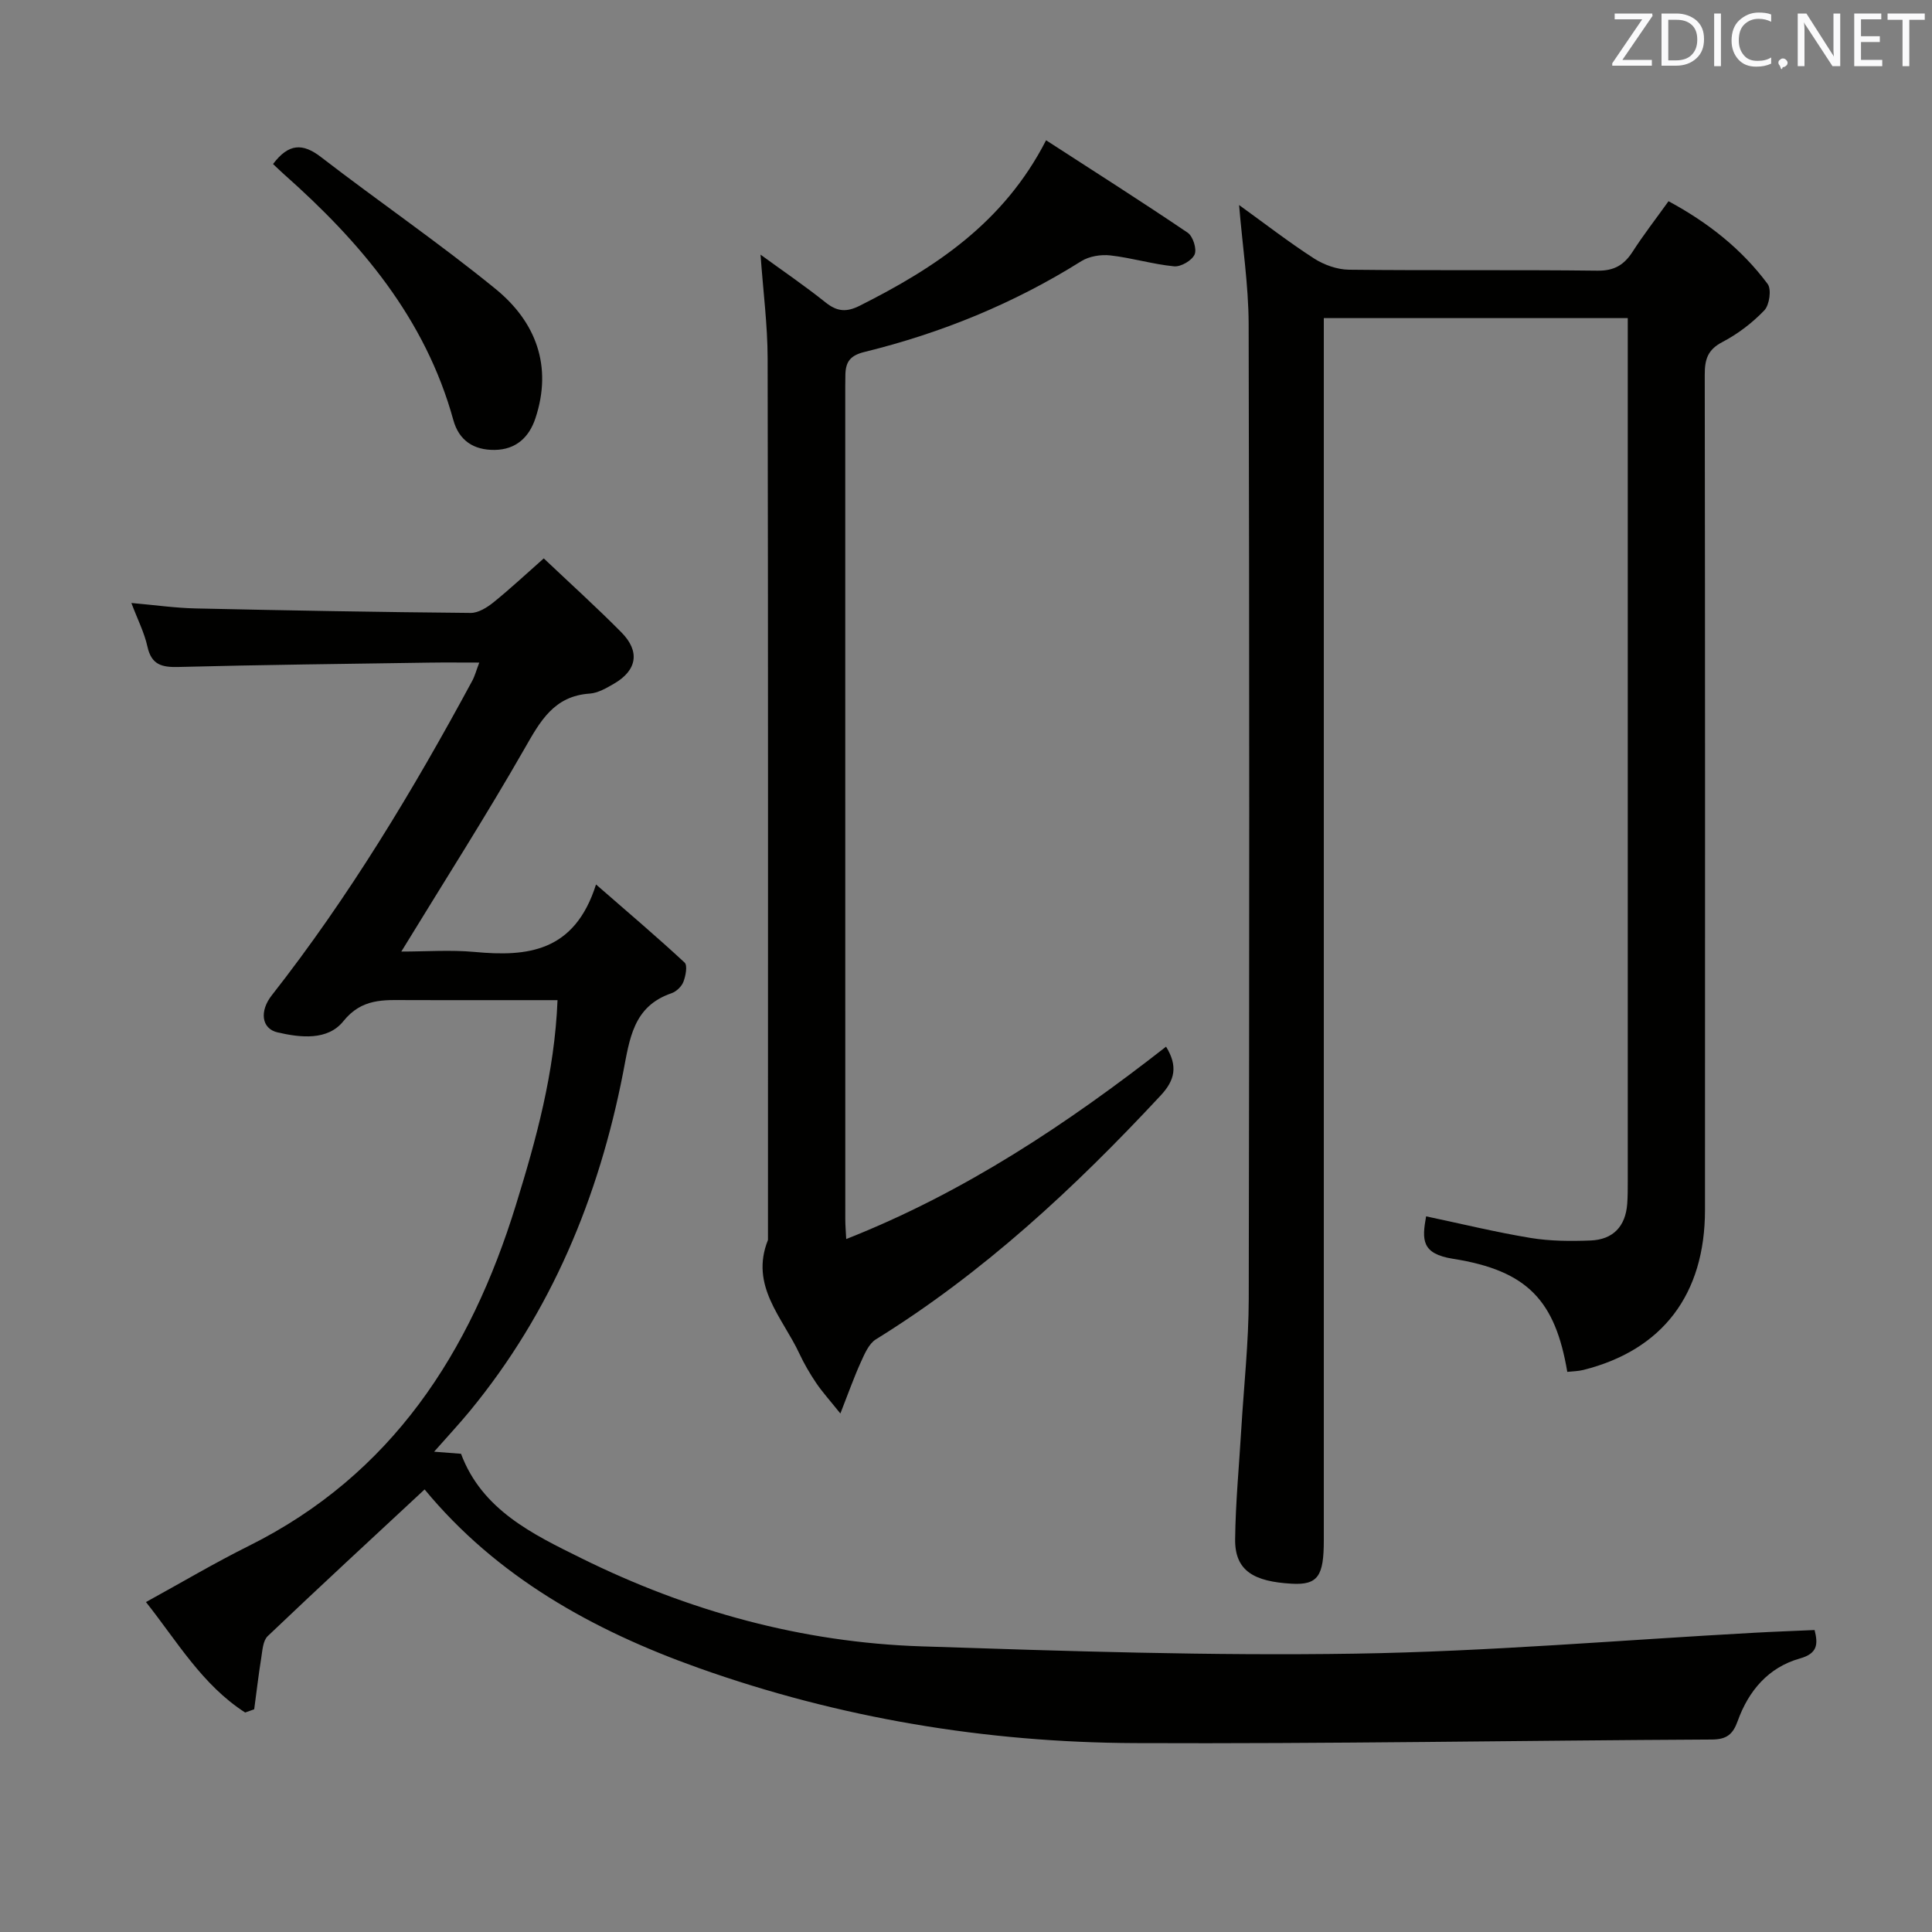<svg enable-background="new 0 0 400 400" viewBox="0 0 400 400" xmlns="http://www.w3.org/2000/svg"><rect x="0" y="0" width="400" height="400" fill="#808080" stroke="none"/><path d="m50.76 354.56c-8.91-5.72-14.15-14.83-20.54-22.87 7.33-4.02 14.18-8.09 21.3-11.63 29.64-14.77 45.86-40.03 55.28-70.54 4.2-13.6 8.02-27.35 8.63-42.45-2.83 0-5.43 0-8.03 0-7.67 0-15.33.02-23-.01-4.92-.02-9.47-.42-13.32 4.38-3.24 4.03-8.86 3.41-13.63 2.3-3.35-.78-3.73-4.43-1.19-7.66 15.96-20.35 29.25-42.41 41.51-65.12.53-.97.81-2.08 1.46-3.78-3.83 0-7.1-.04-10.36.01-17.31.26-34.62.45-51.93.9-3.46.09-5.59-.46-6.42-4.23-.63-2.87-2.02-5.57-3.32-9.02 4.87.43 9.09 1.04 13.32 1.13 18.97.42 37.95.76 56.93.93 1.58.01 3.39-1.12 4.72-2.19 3.48-2.81 6.76-5.88 10.41-9.1 5.5 5.21 10.94 10.12 16.08 15.32 3.9 3.94 3.23 7.85-1.52 10.61-1.57.91-3.32 1.94-5.04 2.06-7.41.5-10.24 5.69-13.49 11.38-8 13.99-16.69 27.58-25.52 42.03 5.13 0 10.19-.38 15.17.08 10.94 1.02 20.7.04 25.14-13.97 6.84 5.96 12.71 10.94 18.34 16.17.64.6.22 2.76-.25 3.99-.38.98-1.47 2.02-2.47 2.36-7.97 2.73-8.66 9.49-10.01 16.43-5.04 25.82-14.87 49.57-31.74 70.08-2.19 2.66-4.55 5.18-7.39 8.41 2.32.18 3.88.3 5.57.43 4.35 11.65 14.91 16.68 24.88 21.61 22.11 10.95 45.68 17.45 70.43 18.26 29.94.99 59.91 1.98 89.85 1.51 27.57-.44 55.11-2.82 82.67-4.33 4.11-.23 8.22-.37 12.41-.56.73 2.9.66 4.85-3.04 5.89-6.54 1.84-10.64 6.71-12.88 12.95-.99 2.76-2.28 3.81-5.33 3.83-39.81.2-79.61.91-119.42.74-30.93-.13-61.22-5.17-90.43-15.57-21.89-7.8-41.78-18.89-56.68-36.95-10.92 10.16-21.79 20.18-32.49 30.38-.98.94-1.08 2.93-1.33 4.48-.57 3.54-.98 7.1-1.46 10.66-.63.22-1.25.44-1.87.67z" fill="#010100"/><path d="m256.54 42.45c5.24 3.78 10.21 7.63 15.48 11.04 2.08 1.34 4.81 2.32 7.25 2.35 17.16.2 34.32-.01 51.48.2 3.5.04 5.51-1.21 7.28-3.95 2.24-3.48 4.79-6.76 7.42-10.43 8.14 4.39 15.12 9.87 20.52 17.13.83 1.11.38 4.35-.68 5.46-2.49 2.6-5.5 4.9-8.7 6.57-3.05 1.59-3.65 3.62-3.64 6.76.08 57.65.07 115.3.05 172.95-.01 17.47-8.8 28.99-25.17 33.1-1.08.27-2.23.28-3.34.4-2.49-14.67-8.14-20.96-23.65-23.41-6.57-1.04-6.45-3.93-5.58-8.79 7.2 1.52 14.36 3.27 21.61 4.47 4.07.67 8.3.69 12.44.53 4.65-.18 7.25-2.91 7.59-7.61.11-1.49.11-3 .11-4.5.01-57.98 0-115.97 0-173.95 0-1.49 0-2.97 0-4.91-21.03 0-41.72 0-62.93 0v6.61 246.43c0 7.34-1.17 9.3-6.64 8.99-7.72-.44-11.8-2.58-11.72-9.22.09-7.63.83-15.25 1.28-22.88.54-8.95 1.52-17.9 1.54-26.85.13-67.31.14-134.63-.02-201.94-.04-8.04-1.28-16.08-1.98-24.55z" fill="#010100"/><path d="m175.2 256.53c24.49-9.65 45.82-23.89 66.22-39.83 2.48 4.03 1.84 6.94-1.11 10.1-17.75 19.07-36.69 36.71-58.97 50.5-1.46.91-2.34 3.01-3.12 4.73-1.4 3.08-2.53 6.29-4.23 10.62-2.26-2.82-3.77-4.48-5.01-6.32-1.3-1.93-2.49-3.96-3.47-6.06-3.48-7.48-10.32-14.05-6.51-23.55 0-60.83.05-121.65-.07-182.48-.01-6.93-.92-13.86-1.47-21.52 4.61 3.36 9.17 6.46 13.47 9.9 2.41 1.92 4.33 2.06 7.12.65 15.54-7.83 29.75-17.11 38.53-34.23 10.01 6.48 19.76 12.67 29.32 19.14 1.09.74 1.93 3.39 1.43 4.51-.56 1.25-2.85 2.59-4.25 2.45-4.43-.43-8.77-1.76-13.2-2.26-1.96-.22-4.38.17-6.02 1.2-13.93 8.74-28.94 14.87-44.85 18.78-2.95.72-3.9 2.01-3.98 4.63-.02.83-.03 1.67-.03 2.5 0 57.49 0 114.99.01 172.48 0 1.17.1 2.32.19 4.06z" fill="#010100"/><path d="m56.53 33.96c3.22-4.27 6.12-4.38 9.93-1.44 11.96 9.22 24.45 17.77 36.15 27.31 8.33 6.79 11.83 15.97 8.24 26.78-1.3 3.91-4.01 6.49-8.45 6.54-4.35.05-7.38-1.96-8.54-6.18-5.81-21.07-19.22-36.86-35.12-50.94-.72-.64-1.4-1.32-2.21-2.07z" fill="#010100"/><g fill="#fafafb"><path d="m342.2 3.2-6.3 9.2h6.1v1.2h-8.2v-.5l6.2-9.1h-5.7v-1.2h7.8v.4z"/><path d="m344 13.7v-10.9h3.1c1.6 0 3 .5 4.1 1.4 1.1 1 1.6 2.2 1.6 3.9s-.5 3-1.6 4-2.5 1.5-4.2 1.5h-3zm1.4-9.6v8.4h1.6c1.4 0 2.5-.4 3.2-1.1.8-.8 1.2-1.8 1.2-3.2s-.4-2.4-1.2-3.1-1.8-1-3.1-1z"/><path d="m356.3 2.8v10.9h-1.4v-10.9z"/><path d="m366.6 13.2c-.8.4-1.8.6-3 .6-1.6 0-2.8-.5-3.7-1.5s-1.4-2.3-1.4-3.9c0-1.7.5-3.2 1.6-4.2s2.4-1.6 4-1.6c1 0 1.9.1 2.6.4v1.5c-.8-.4-1.6-.6-2.6-.6-1.2 0-2.2.4-3 1.2s-1.1 1.9-1.1 3.3c0 1.3.4 2.3 1.1 3.1s1.6 1.1 2.8 1.1c1.1 0 2-.2 2.8-.7v1.3z"/><path d="m368.2 13c0-.3.1-.5.3-.6.2-.2.4-.3.6-.3.3 0 .5.1.7.3s.3.4.3.6-.1.5-.3.6c-.2.2-.4.3-.7.3-.3 1-.5-.1-.6-.3-.2-.2-.3-.4-.3-.6z"/><path d="m381.1 13.7h-1.7l-5.5-8.4c-.2-.2-.3-.5-.4-.7 0 .2.1.8.1 1.5v7.6h-1.4v-10.9h1.8l5.3 8.3c.3.4.4.6.4.8 0-.3-.1-.8-.1-1.6v-7.5h1.4v10.9z"/><path d="m389.7 13.7h-5.8v-10.9h5.6v1.2h-4.2v3.5h3.9v1.2h-3.9v3.7h4.4z"/><path d="m398.4 4.1h-3.1v9.6h-1.4v-9.6h-3.1v-1.3h7.7v1.3z"/></g></svg>
